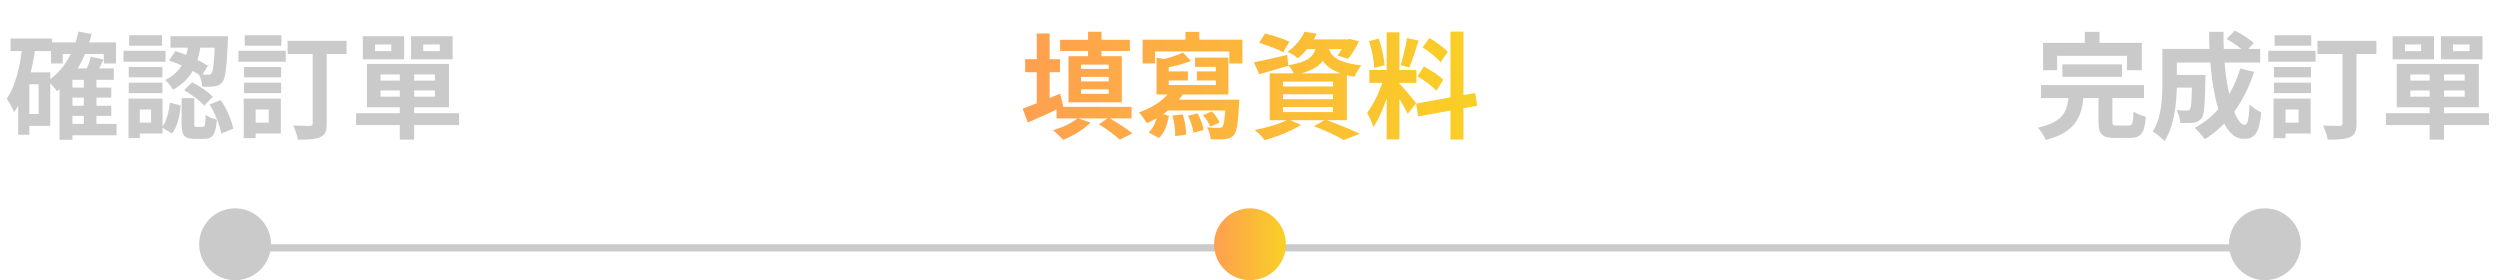 <svg width="348" height="39" viewBox="0 0 348 39" fill="none" xmlns="http://www.w3.org/2000/svg">
<rect x="32.723" y="34" width="282.555" height="1" fill="#CACACA"/>
<g clip-path="url(#clip0_4303_5048)">
<path d="M9.491 12.192H15.491V13.584H9.491V12.192ZM9.491 14.72H15.491V16.128H9.491V14.72ZM9.459 17.248H16.227V18.832H9.459V17.248ZM7.107 5.904H16.147V8.832H14.451V7.52H8.739V8.832H7.107V5.904ZM11.667 10.848H13.427V18H11.667V10.848ZM10.083 9.52H15.843V11.12H10.083V19.456H8.291V11.184L9.907 9.52H10.083ZM10.931 4.4L12.755 4.736C11.891 8.208 10.291 10.976 7.939 12.704C7.683 12.336 7.027 11.584 6.643 11.264C8.835 9.824 10.259 7.392 10.931 4.4ZM12.643 7.904L14.419 8.272C14.003 9.152 13.571 10.016 13.219 10.608L11.779 10.24C12.099 9.584 12.467 8.608 12.643 7.904ZM1.475 5.36H7.251V7.104H1.475V5.36ZM3.283 10.064H6.995V17.52H3.283V15.872H5.379V11.728H3.283V10.064ZM3.123 6.288L4.931 6.576C4.451 10.032 3.587 13.424 1.955 15.6C1.779 15.152 1.267 14.176 0.931 13.744C2.179 11.984 2.803 9.216 3.123 6.288ZM2.531 10.064H4.083V18.752H2.531V10.064ZM26.291 5.696H28.019C27.715 8.304 27.011 10.944 24.067 12.496C23.859 12.064 23.363 11.44 22.979 11.136C25.571 9.904 26.051 7.696 26.291 5.696ZM23.523 8.432L24.419 7.104C26.003 7.584 27.875 8.464 28.947 9.152L28.035 10.624C26.995 9.872 25.091 8.928 23.523 8.432ZM29.939 5.04H31.731C31.731 5.04 31.731 5.52 31.715 5.744C31.555 9.392 31.395 10.896 30.963 11.408C30.659 11.808 30.355 11.952 29.891 12.016C29.507 12.08 28.851 12.08 28.147 12.064C28.131 11.536 27.939 10.816 27.683 10.352C28.227 10.4 28.707 10.4 28.947 10.4C29.155 10.416 29.299 10.368 29.427 10.208C29.683 9.904 29.827 8.688 29.939 5.328V5.04ZM25.283 13.664H27.043V17.168C27.043 17.616 27.075 17.664 27.379 17.664C27.523 17.664 28.051 17.664 28.211 17.664C28.515 17.664 28.579 17.472 28.627 15.984C28.963 16.272 29.715 16.544 30.195 16.672C30.019 18.784 29.555 19.328 28.403 19.328C28.115 19.328 27.379 19.328 27.075 19.328C25.587 19.328 25.283 18.8 25.283 17.2V13.664ZM23.651 14.288L25.155 14.688C25.011 16.128 24.707 17.648 23.939 18.592L22.531 17.728C23.187 16.928 23.507 15.6 23.651 14.288ZM25.635 12.56L26.739 11.456C27.763 11.968 29.027 12.8 29.619 13.472L28.435 14.72C27.875 14.064 26.659 13.152 25.635 12.56ZM29.171 14.544L30.723 13.92C31.555 15.136 32.259 16.768 32.467 17.904L30.787 18.592C30.611 17.472 29.955 15.776 29.171 14.544ZM23.731 5.04H30.755V6.64H23.731V5.04ZM17.923 9.328H22.611V10.768H17.923V9.328ZM17.971 4.912H22.563V6.368H17.971V4.912ZM17.923 11.504H22.611V12.96H17.923V11.504ZM17.187 7.072H23.043V8.592H17.187V7.072ZM18.755 13.728H22.627V18.592H18.755V17.072H21.027V15.248H18.755V13.728ZM17.891 13.728H19.459V19.232H17.891V13.728ZM40.035 5.68H48.243V7.52H40.035V5.68ZM43.523 6.432H45.475V17.168C45.475 18.256 45.267 18.784 44.579 19.088C43.907 19.392 42.883 19.44 41.459 19.44C41.395 18.896 41.075 18.032 40.819 17.472C41.779 17.52 42.803 17.52 43.123 17.52C43.427 17.52 43.523 17.424 43.523 17.152V6.432ZM33.971 9.328H39.139V10.768H33.971V9.328ZM34.067 4.912H39.171V6.368H34.067V4.912ZM33.971 11.504H39.139V12.96H33.971V11.504ZM33.187 7.072H39.779V8.592H33.187V7.072ZM34.851 13.728H39.091V18.592H34.851V17.072H37.411V15.248H34.851V13.728ZM33.923 13.728H35.587V19.232H33.923V13.728ZM55.651 9.76H57.651V19.44H55.651V9.76ZM52.963 12.592V13.456H60.531V12.592H52.963ZM52.963 10.368V11.216H60.531V10.368H52.963ZM51.075 8.896H62.499V14.928H51.075V8.896ZM49.571 15.76H63.907V17.408H49.571V15.76ZM52.211 6.192V7.12H54.467V6.192H52.211ZM50.499 5.04H56.259V8.256H50.499V5.04ZM58.915 6.192V7.12H61.219V6.192H58.915ZM57.219 5.04H63.011V8.256H57.219V5.04Z" fill="#CACACA"/>
<circle cx="32.723" cy="34" r="5" fill="#CACACA"/>
</g>
<g clip-path="url(#clip1_4303_5048)">
<path d="M147.568 5.536H157.28V7.088H147.568V5.536ZM147.072 14.88H157.52V16.48H147.072V14.88ZM151.456 4.416H153.328V8.576H151.456V4.416ZM150.48 10.704V11.328H154.336V10.704H150.48ZM150.48 12.432V13.056H154.336V12.432H150.48ZM150.48 8.992V9.6H154.336V8.992H150.48ZM148.736 7.824H156.16V14.24H148.736V7.824ZM152.976 17.296L154.304 16.368C155.488 17.04 156.864 17.936 157.648 18.56L155.872 19.44C155.232 18.848 154.048 17.952 152.976 17.296ZM150 16.448L151.808 17.056C150.864 18.032 149.312 18.928 148 19.472C147.68 19.104 146.992 18.432 146.576 18.128C147.888 17.744 149.248 17.12 150 16.448ZM142.704 8.24H147.552V10.048H142.704V8.24ZM144.32 4.656H146.112V15.28H144.32V4.656ZM142.352 15.12C143.664 14.656 145.664 13.84 147.568 13.04L148.016 14.816C146.352 15.616 144.528 16.416 143.072 17.056L142.352 15.12ZM165.024 4.432H166.944V6.608H165.024V4.432ZM159.056 5.52H172.944V8.832H171.12V7.168H160.784V8.832H159.056V5.52ZM164.656 7.312L165.792 8.48C164.688 8.944 163.248 9.28 162.032 9.472C161.968 9.168 161.76 8.64 161.584 8.32C162.672 8.08 163.92 7.696 164.656 7.312ZM160.992 8.016L162.688 8.336V12.64H160.992V8.016ZM160.992 11.84H169.248V9.312H166.352V8.016H170.992V13.152H160.992V11.84ZM161.504 9.936H165.36V11.2H161.504V9.936ZM166.608 9.936H170.048V11.2H166.608V9.936ZM163.104 12.384L164.8 12.88C163.696 14.768 161.712 16.256 159.648 17.152C159.424 16.768 158.88 16 158.544 15.648C160.432 14.992 162.224 13.84 163.104 12.384ZM162.848 13.872H171.216V15.376H161.328L162.848 13.872ZM170.624 13.872H172.512C172.512 13.872 172.496 14.32 172.48 14.544C172.336 17.184 172.16 18.336 171.76 18.8C171.408 19.184 171.024 19.296 170.544 19.36C170.096 19.424 169.344 19.408 168.528 19.392C168.496 18.88 168.304 18.176 168.016 17.728C168.688 17.792 169.328 17.808 169.6 17.792C169.856 17.808 170 17.792 170.144 17.648C170.384 17.392 170.512 16.464 170.624 14.112V13.872ZM161.2 15.664L162.72 16.128C162.496 17.28 162.112 18.48 161.328 19.216L159.904 18.432C160.592 17.776 161.008 16.704 161.2 15.664ZM163.2 16.08L164.64 15.92C164.928 16.832 165.136 18 165.12 18.752L163.584 18.944C163.632 18.208 163.472 17.008 163.2 16.08ZM165.376 16.112L166.704 15.776C167.104 16.512 167.456 17.472 167.536 18.096L166.128 18.48C166.048 17.84 165.744 16.864 165.376 16.112ZM167.456 16.032L168.688 15.504C169.136 15.952 169.584 16.592 169.776 17.056L168.48 17.632C168.32 17.184 167.872 16.496 167.456 16.032ZM175.264 5.952L176.096 4.656C177.168 4.912 178.688 5.424 179.488 5.808L178.624 7.264C177.888 6.864 176.368 6.288 175.264 5.952ZM174.56 8.672C175.744 8.448 177.472 8.032 179.168 7.648L179.344 9.152C177.952 9.568 176.48 10 175.28 10.336L174.56 8.672ZM181.648 5.488H187.792V6.832H180.576L181.648 5.488ZM187.344 5.488H187.616L187.904 5.424L189.168 5.744C188.752 6.624 188.176 7.584 187.648 8.176L186.16 7.728C186.592 7.216 187.072 6.384 187.344 5.696V5.488ZM183.28 6.048H185.008C184.688 8.336 183.792 9.712 180.208 10.432C180.048 10.048 179.648 9.408 179.328 9.072C182.416 8.592 183.04 7.664 183.28 6.048ZM184.896 6.464C185.168 7.648 185.872 8.688 189.504 9.104C189.152 9.488 188.736 10.208 188.56 10.688C184.56 10.048 183.776 8.304 183.36 6.608L184.896 6.464ZM181.6 4.416L183.28 4.688C182.656 5.968 181.872 7.136 180.656 8.128C180.32 7.792 179.664 7.392 179.216 7.216C180.384 6.416 181.168 5.344 181.6 4.416ZM178.592 13.12V13.808H185.552V13.12H178.592ZM178.592 14.896V15.6H185.552V14.896H178.592ZM178.592 11.36V12.032H185.552V11.36H178.592ZM176.736 10.208H187.488V16.736H176.736V10.208ZM182.896 17.568L184.496 16.656C186.176 17.264 188.16 18.064 189.296 18.624L187.056 19.488C186.16 18.944 184.512 18.176 182.896 17.568ZM179.344 16.608L181.104 17.392C179.792 18.24 177.712 19.04 176.08 19.504C175.744 19.12 175.088 18.416 174.656 18.096C176.352 17.776 178.256 17.216 179.344 16.608ZM193.024 4.496H194.8V19.408H193.024V4.496ZM190.608 9.744H197.168V11.536H190.608V9.744ZM192.688 10.704L193.744 11.216C193.232 13.36 192.24 16.144 191.184 17.68C191.008 17.088 190.592 16.24 190.304 15.696C191.264 14.512 192.24 12.288 192.688 10.704ZM194.768 11.632C195.232 12.048 196.784 13.904 197.136 14.352L195.952 15.856C195.536 14.944 194.464 13.168 193.888 12.384L194.768 11.632ZM190.576 5.728L191.92 5.376C192.336 6.544 192.656 8.064 192.736 9.072L191.296 9.456C191.264 8.448 190.96 6.896 190.576 5.728ZM195.856 5.296L197.472 5.648C197.056 6.944 196.576 8.464 196.176 9.408L194.976 9.072C195.296 8.048 195.68 6.432 195.856 5.296ZM201.904 4.4H203.712V19.424H201.904V4.4ZM197.12 14.416L205.344 12.944L205.632 14.72L197.424 16.208L197.12 14.416ZM198.032 6.592L198.976 5.28C199.872 5.824 201.008 6.624 201.536 7.216L200.528 8.672C200.048 8.048 198.928 7.168 198.032 6.592ZM197.312 10.624L198.208 9.248C199.136 9.744 200.336 10.512 200.912 11.104L199.952 12.624C199.408 12.032 198.24 11.168 197.312 10.624Z" fill="url(#paint0_linear_4303_5048)"/>
<circle cx="174" cy="34" r="5" fill="url(#paint1_linear_4303_5048)"/>
</g>
<g clip-path="url(#clip2_4303_5048)">
<path d="M287.085 8.96H295.389V10.688H287.085V8.96ZM284.109 11.84H298.445V13.648H284.109V11.84ZM287.981 13.28H290.061C289.757 16.256 288.989 18.368 284.765 19.488C284.573 18.976 284.077 18.176 283.645 17.776C287.309 16.96 287.741 15.472 287.981 13.28ZM292.109 12.976H294.045V16.88C294.045 17.392 294.141 17.472 294.701 17.472C294.957 17.472 295.997 17.472 296.301 17.472C296.829 17.472 296.925 17.2 296.989 15.52C297.373 15.824 298.205 16.128 298.701 16.256C298.509 18.592 297.997 19.2 296.477 19.2C296.109 19.2 294.797 19.2 294.429 19.2C292.557 19.2 292.109 18.64 292.109 16.912V12.976ZM290.205 4.432H292.253V7.328H290.205V4.432ZM284.397 5.968H298.141V9.776H296.077V7.776H286.349V9.776H284.397V5.968ZM302.173 10.432H305.869V12.192H302.173V10.432ZM305.133 10.432H307.005C307.005 10.432 306.989 10.912 306.989 11.136C306.925 14.528 306.845 15.952 306.477 16.448C306.157 16.848 305.837 16.992 305.373 17.072C304.941 17.136 304.253 17.136 303.501 17.12C303.469 16.56 303.261 15.808 302.973 15.328C303.549 15.392 304.093 15.392 304.349 15.392C304.573 15.392 304.717 15.36 304.845 15.2C305.037 14.944 305.101 13.824 305.133 10.72V10.432ZM309.949 5.424L311.101 4.256C311.981 4.72 313.165 5.456 313.741 5.984L312.509 7.28C311.981 6.72 310.845 5.936 309.949 5.424ZM311.837 9.536L313.773 10C312.429 14.176 310.077 17.424 306.909 19.376C306.621 18.976 305.917 18.176 305.517 17.792C308.589 16.144 310.733 13.248 311.837 9.536ZM302.285 6.816H314.621V8.704H302.285V6.816ZM301.005 6.816H303.021V11.52C303.021 13.92 302.749 17.472 301.293 19.632C300.973 19.248 300.109 18.544 299.661 18.32C300.893 16.4 301.005 13.6 301.005 11.504V6.816ZM307.501 4.432H309.517C309.405 10.96 310.877 17.376 312.493 17.376C312.861 17.376 313.053 16.56 313.149 14.544C313.581 14.992 314.269 15.44 314.781 15.632C314.477 18.608 313.837 19.328 312.333 19.328C308.845 19.328 307.549 11.728 307.501 4.432ZM322.589 5.68H330.797V7.52H322.589V5.68ZM326.077 6.432H328.029V17.168C328.029 18.256 327.821 18.784 327.133 19.088C326.461 19.392 325.437 19.44 324.013 19.44C323.949 18.896 323.629 18.032 323.373 17.472C324.333 17.52 325.357 17.52 325.677 17.52C325.981 17.52 326.077 17.424 326.077 17.152V6.432ZM316.525 9.328H321.693V10.768H316.525V9.328ZM316.621 4.912H321.725V6.368H316.621V4.912ZM316.525 11.504H321.693V12.96H316.525V11.504ZM315.741 7.072H322.333V8.592H315.741V7.072ZM317.405 13.728H321.645V18.592H317.405V17.072H319.965V15.248H317.405V13.728ZM316.477 13.728H318.141V19.232H316.477V13.728ZM338.205 9.76H340.205V19.44H338.205V9.76ZM335.517 12.592V13.456H343.085V12.592H335.517ZM335.517 10.368V11.216H343.085V10.368H335.517ZM333.629 8.896H345.053V14.928H333.629V8.896ZM332.125 15.76H346.461V17.408H332.125V15.76ZM334.765 6.192V7.12H337.021V6.192H334.765ZM333.053 5.04H338.813V8.256H333.053V5.04ZM341.469 6.192V7.12H343.773V6.192H341.469ZM339.773 5.04H345.565V8.256H339.773V5.04Z" fill="#CACACA"/>
<circle cx="315.277" cy="34" r="5" fill="#CACACA"/>
</g>
<defs>
<linearGradient id="paint0_linear_4303_5048" x1="142" y1="12" x2="206" y2="12" gradientUnits="userSpaceOnUse">
<stop stop-color="#FF9F51"/>
<stop offset="1" stop-color="#F9D024"/>
</linearGradient>
<linearGradient id="paint1_linear_4303_5048" x1="169" y1="34" x2="179" y2="34" gradientUnits="userSpaceOnUse">
<stop stop-color="#FF9F51"/>
<stop offset="1" stop-color="#F9D024"/>
</linearGradient>
<clipPath id="clip0_4303_5048">
<rect width="64" height="39" fill="white" transform="translate(0.723)"/>
</clipPath>
<clipPath id="clip1_4303_5048">
<rect width="64" height="39" fill="white" transform="translate(142)"/>
</clipPath>
<clipPath id="clip2_4303_5048">
<rect width="64" height="39" fill="white" transform="translate(283.277)"/>
</clipPath>
</defs>
</svg>
